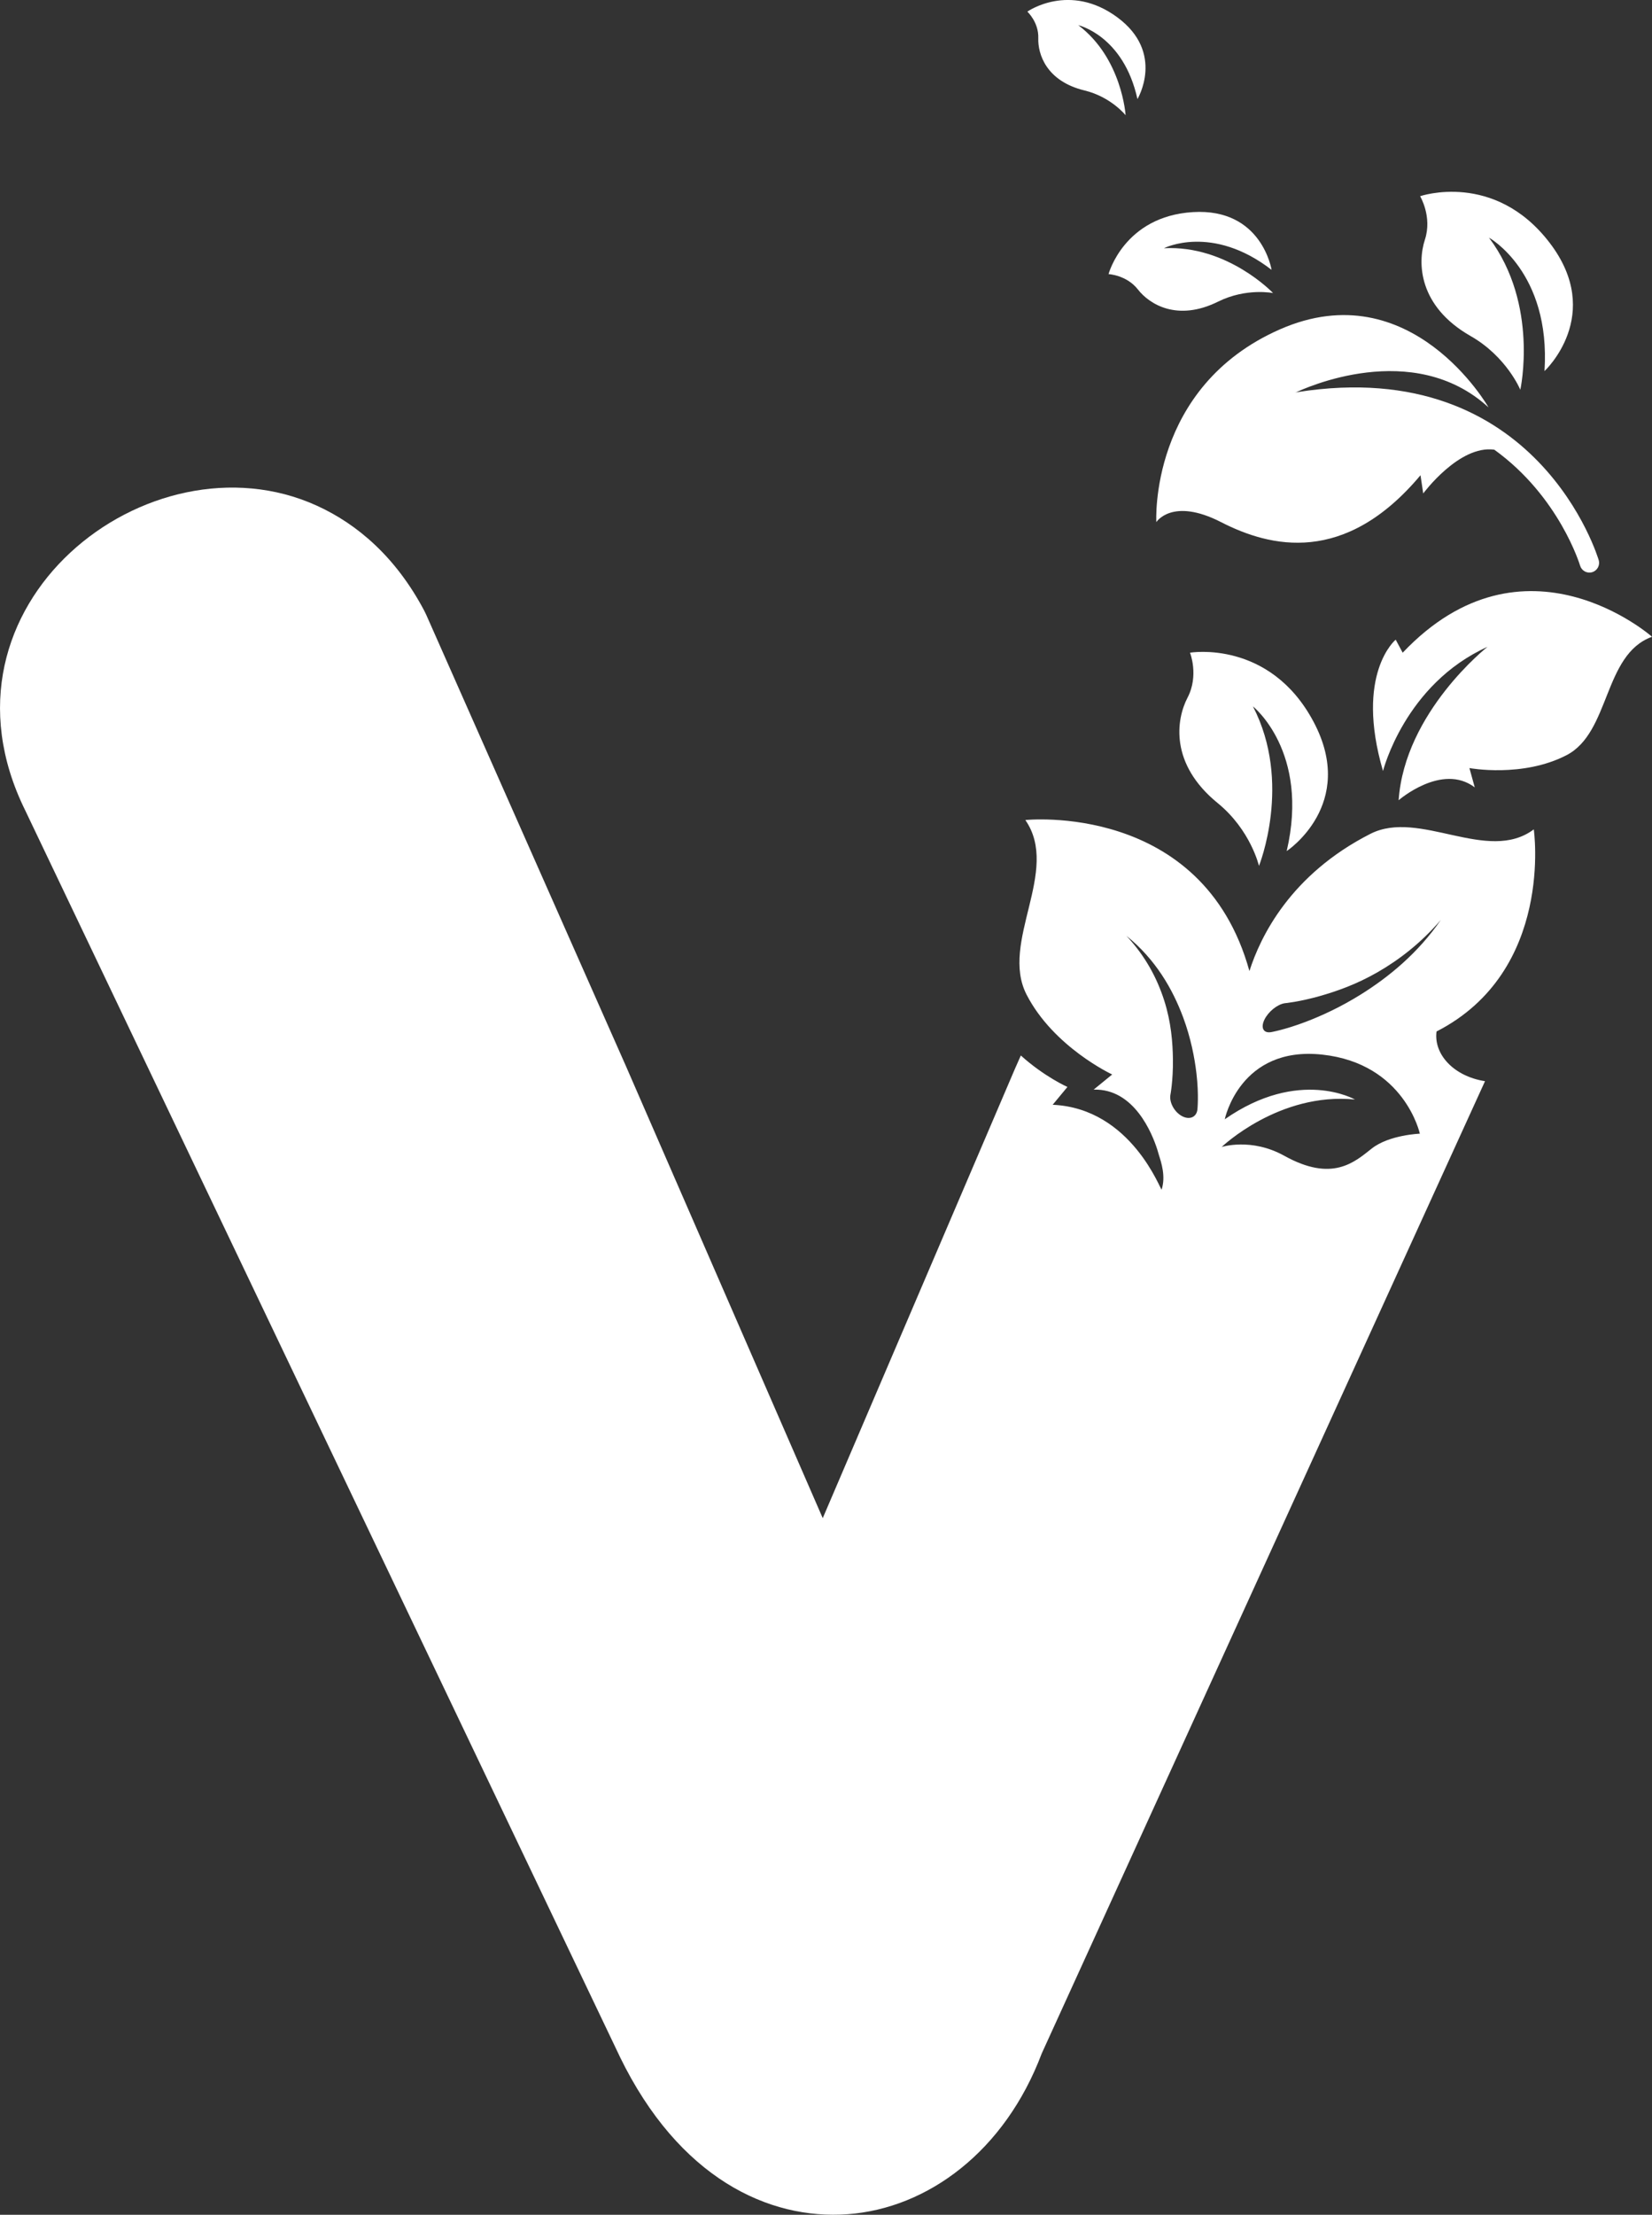 <?xml version="1.0" encoding="UTF-8"?>
<svg id="Layer_1" xmlns="http://www.w3.org/2000/svg" viewBox="0 0 453.49 607.62">
  <rect x="0" y="0" width="453.49" height="607.62" fill="#333333" stroke="none"/>
  <defs>
    <style>
      .cls-1 {
        fill: #fff;
        fill-rule: evenodd;
      }
    </style>
  </defs>
  <path class="cls-1" d="M355.44,107.78c.21-.09.43-.16.67-.2,66.22-10.46,82.75,46.09,82.75,46.09.42,1.41-.39,2.89-1.8,3.31-1.41.42-2.89-.39-3.31-1.8,0,0-5.63-18.91-23.55-31.81-9.66-1.34-19.51,12.01-19.51,12.01l-.75-5c-20.79,24.8-41.26,19.78-54.72,12.88-13.46-6.9-17.8-.02-17.8-.02,0,0-2.06-37.08,33.95-52.89,36.01-15.81,57.25,21.42,57.25,21.42-20.77-19-50.68-5.2-53.19-3.98h0ZM355.27,107.86h0,0s0,0,0,0h0Z"/>
  <path class="cls-1" d="M453.49,174.69s-34.99-30.9-68.44,4.38l-1.92-3.58s-11.29,9.3-3.48,36.04c0,0,5.97-23.81,28.68-34.07,0,0-22.71,17.86-24.39,42.08,0,0,11.88-10.33,20.89-3.53l-1.46-5.29s14.6,2.71,26.66-3.54c12.06-6.24,10.06-27.65,23.46-32.48h0Z"/>
  <path class="cls-1" d="M326.67,179.06s2.49,6.27-.67,12.32c-3.16,6.05-4.91,18.21,8.25,28.93,9.09,7.41,11.35,17.25,11.35,17.25,0,0,9.22-22.82-1.66-43.77,0,0,15.65,12.4,9.27,39.7,0,0,19.42-12.78,7.39-35.44-12.03-22.67-33.91-18.99-33.91-18.99h0Z"/>
  <path class="cls-1" d="M394.34,283c-.81,6.18,4.64,12.26,13.31,13.62l-121.67,266.71c-10.15,26.94-31.38,42.52-53.27,44.13-21.67,1.6-46.34-9.9-62.56-43.21-.02-.04-.04-.09-.06-.14,0,0-163.28-342.02-163.17-341.79-27.79-56.29,34.13-104.4,79.99-83.62,11.28,5.11,21.81,14.24,29.52,28.79.21.39.4.79.58,1.19l55.04,124.31s.03.07.04.1l53.76,123.41,52.77-123.3,1.61-3.63c6.49,5.85,12.79,8.63,12.79,8.63l-4.05,4.89c21.73.98,29.72,23.84,29.91,23.26,1.17-3.61-.09-7.41-.76-9.51-.16-.5-.3-.99-.43-1.47-1.39-4.34-6.33-16.76-17.47-16.44l5.09-4.15s-16.09-7.48-23.51-21.92c-7.42-14.44,9.37-33.9-.33-47.89,0,0,48.63-5.12,61.51,41.44,3.01-9.45,11.27-26.5,33.21-37.65,13.49-6.85,32.13,8.28,44.85-1.22,0,0,5.67,38.88-26.69,55.44h0ZM389.76,311.02s-8.44.31-13.22,4.09c-4.75,3.75-10.82,9.29-23.98,1.98-9.09-5.05-17.2-2.42-17.2-2.42,0,0,15.76-15.1,36.59-13.02,0,0-15.36-8.81-35.74,5.42,0,0,4.14-20.19,26.76-17.74,22.62,2.45,26.79,21.69,26.79,21.69h0ZM328.69,304.48s.45-3.95-.25-9.96c-.51-4.36-1.55-9.74-3.65-15.4-2.9-7.79-7.59-15.96-15.58-22.38,5.32,5.67,8.46,11.78,10.36,17.69,1.93,6,2.35,11.63,2.41,16.22.07,5.87-.71,9.83-.71,9.83-.29,2.05,1.14,4.61,3.19,5.72,2.05,1.1,3.94.33,4.23-1.72h0ZM348.78,283.19s3.86-.64,9.75-2.89c4.27-1.63,9.53-4.03,15.08-7.5,7.62-4.76,15.63-11.3,21.91-20.42-5.55,6.45-11.53,10.98-17.32,14.32-5.88,3.39-11.38,5.28-15.88,6.56-5.75,1.63-9.62,1.97-9.62,1.97-2.01.28-4.52,2.29-5.59,4.48-1.08,2.19-.33,3.75,1.68,3.47h0Z"/>
  <path class="cls-1" d="M304.3,75.2s4.98.25,8.08,4.23c3.1,3.98,10.75,8.89,22,3.32,7.77-3.85,15.09-2.35,15.09-2.35,0,0-12.53-13.2-29.96-12.3,0,0,13.15-6.73,29.55,5.93,0,0-2.65-16.98-21.58-15.84-18.94,1.14-23.17,17-23.17,17h0Z"/>
  <path class="cls-1" d="M282.02,3.19s3.15,2.92,3,7.27c-.15,4.34,2.18,11.82,12.7,14.36,7.26,1.76,11.27,6.79,11.27,6.79,0,0-.98-15.65-12.99-24.7,0,0,12.41,2.83,16.24,20.27,0,0,7.65-12.68-5.5-22.41-13.15-9.72-24.71-1.59-24.71-1.59h0Z"/>
  <path class="cls-1" d="M389.83,53.82s3.39,5.62,1.32,11.93c-2.07,6.31-1.8,18.26,12.54,26.44,9.91,5.65,13.65,14.74,13.65,14.74,0,0,5.19-23.37-8.6-41.73,0,0,17,9.4,15.24,36.61,0,0,16.58-15.37,1.42-35.19-15.16-19.82-35.58-12.79-35.58-12.79h0Z"/>
</svg>